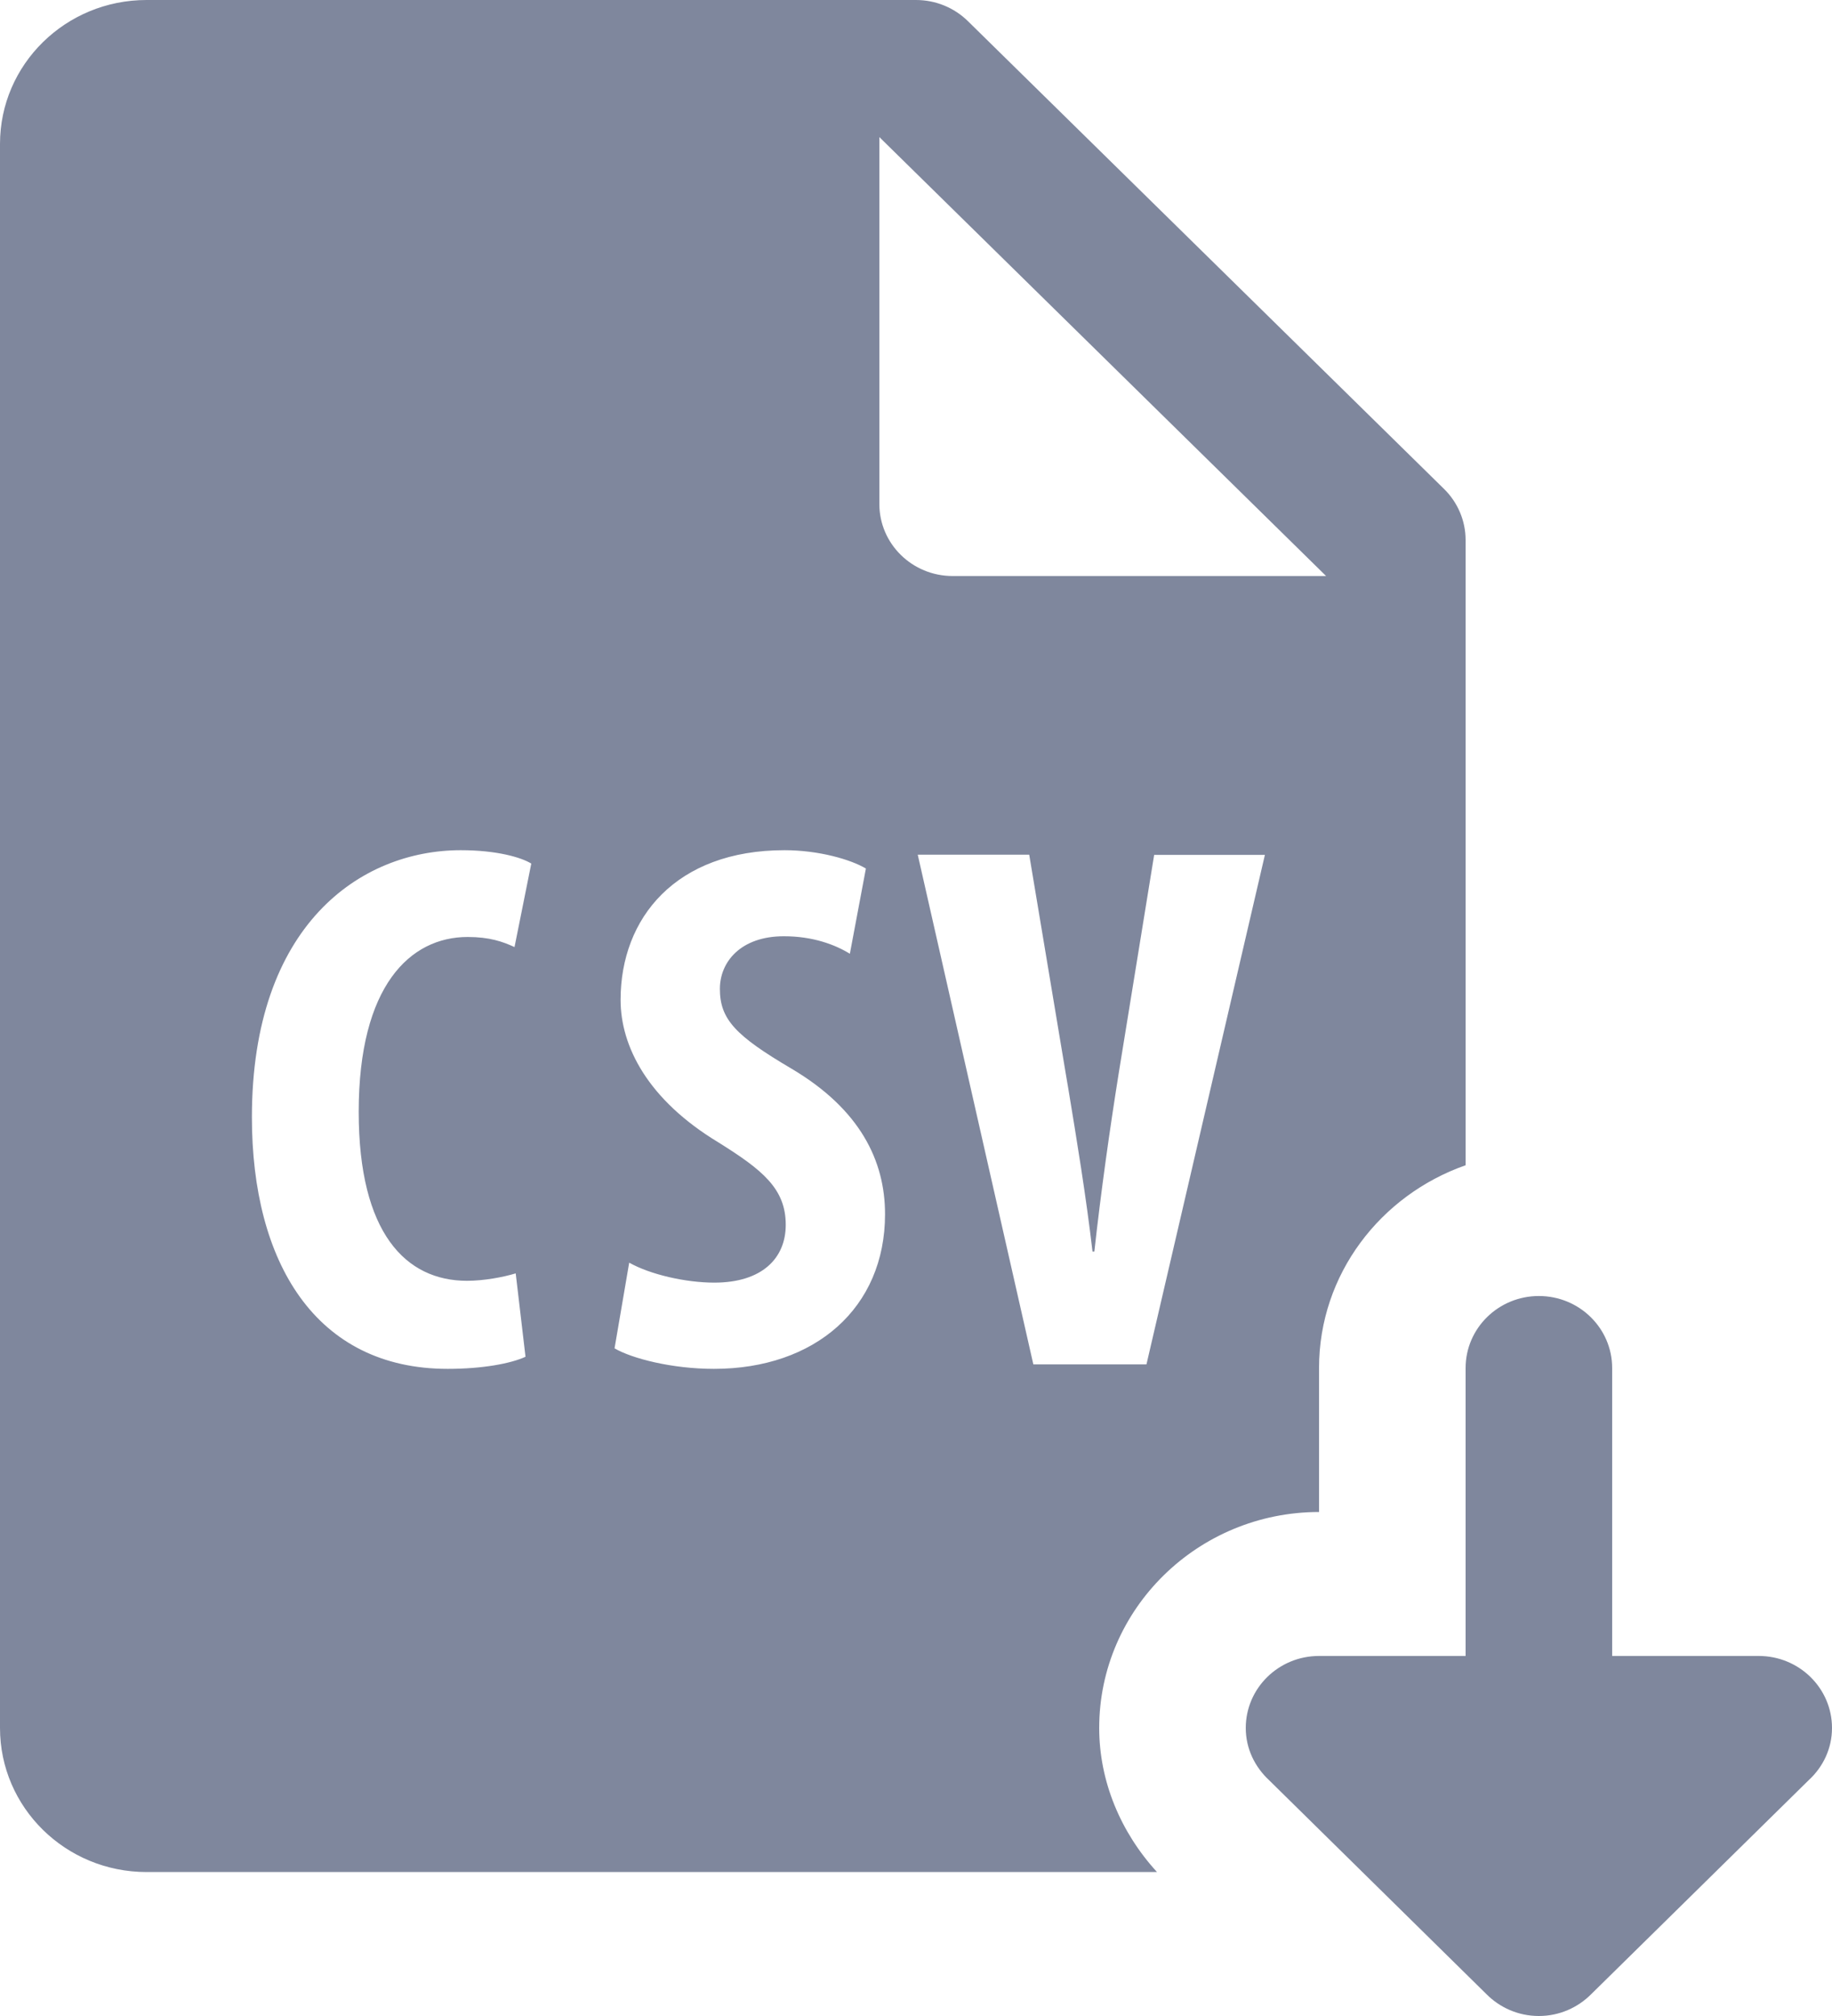 <svg width="20" height="22" viewBox="0 0 20 22" fill="none" xmlns="http://www.w3.org/2000/svg">
<path fill-rule="evenodd" clip-rule="evenodd" d="M0 1.571C0 0.703 0.716 0 1.6 0H10C10.212 0 10.415 0.082 10.566 0.23L15.766 5.337C15.916 5.485 16 5.685 16 5.893V12.716C15.071 13.042 14.4 13.906 14.4 14.929V16.5C13.077 16.5 12 17.558 12 18.857C12 19.438 12.234 19.996 12.631 20.429H1.6C0.716 20.429 0 19.725 0 18.857V1.571ZM14.477 6.286L9.6 1.496V5.5C9.6 5.934 9.958 6.286 10.4 6.286H14.477ZM5.031 9.278C5.422 9.278 5.69 9.356 5.8 9.424L5.617 10.335C5.488 10.276 5.346 10.225 5.105 10.225C4.477 10.225 3.916 10.758 3.916 12.133C3.916 13.458 4.431 13.977 5.098 13.977C5.283 13.977 5.495 13.937 5.63 13.896L5.737 14.806C5.579 14.879 5.271 14.938 4.888 14.938C3.441 14.938 2.75 13.77 2.75 12.192C2.75 10.097 3.934 9.278 5.031 9.278ZM9.453 9.478C9.289 9.38 8.94 9.278 8.564 9.278C7.378 9.278 6.775 10.018 6.775 10.911C6.775 11.416 7.069 11.999 7.842 12.466C8.322 12.766 8.578 12.97 8.578 13.366C8.578 13.732 8.318 13.997 7.798 13.997C7.485 13.997 7.097 13.908 6.869 13.779L6.709 14.714C6.898 14.825 7.337 14.938 7.794 14.938C8.898 14.938 9.662 14.273 9.662 13.25C9.662 12.667 9.389 12.104 8.639 11.661C8.03 11.302 7.859 11.124 7.859 10.791C7.859 10.497 8.086 10.217 8.558 10.217C8.875 10.217 9.117 10.309 9.278 10.408L9.453 9.478ZM10.019 9.327H11.236L11.637 11.729L11.661 11.87C11.754 12.433 11.857 13.057 11.927 13.658H11.947C12.02 12.998 12.114 12.332 12.214 11.706L12.6 9.329H13.809L12.516 14.889H11.281L10.019 9.327ZM16 14.929C16 14.495 16.358 14.143 16.8 14.143C17.242 14.143 17.6 14.495 17.6 14.929V18.071H19.2C19.642 18.071 20 18.423 20 18.857C20 19.083 19.901 19.284 19.745 19.427L17.372 21.761C17.227 21.907 17.025 22 16.8 22C16.575 22 16.373 21.908 16.228 21.762L13.855 19.427C13.7 19.283 13.6 19.083 13.6 18.857C13.6 18.423 13.958 18.071 14.4 18.071H16V14.929Z" fill="#7F879D"/>
</svg>
